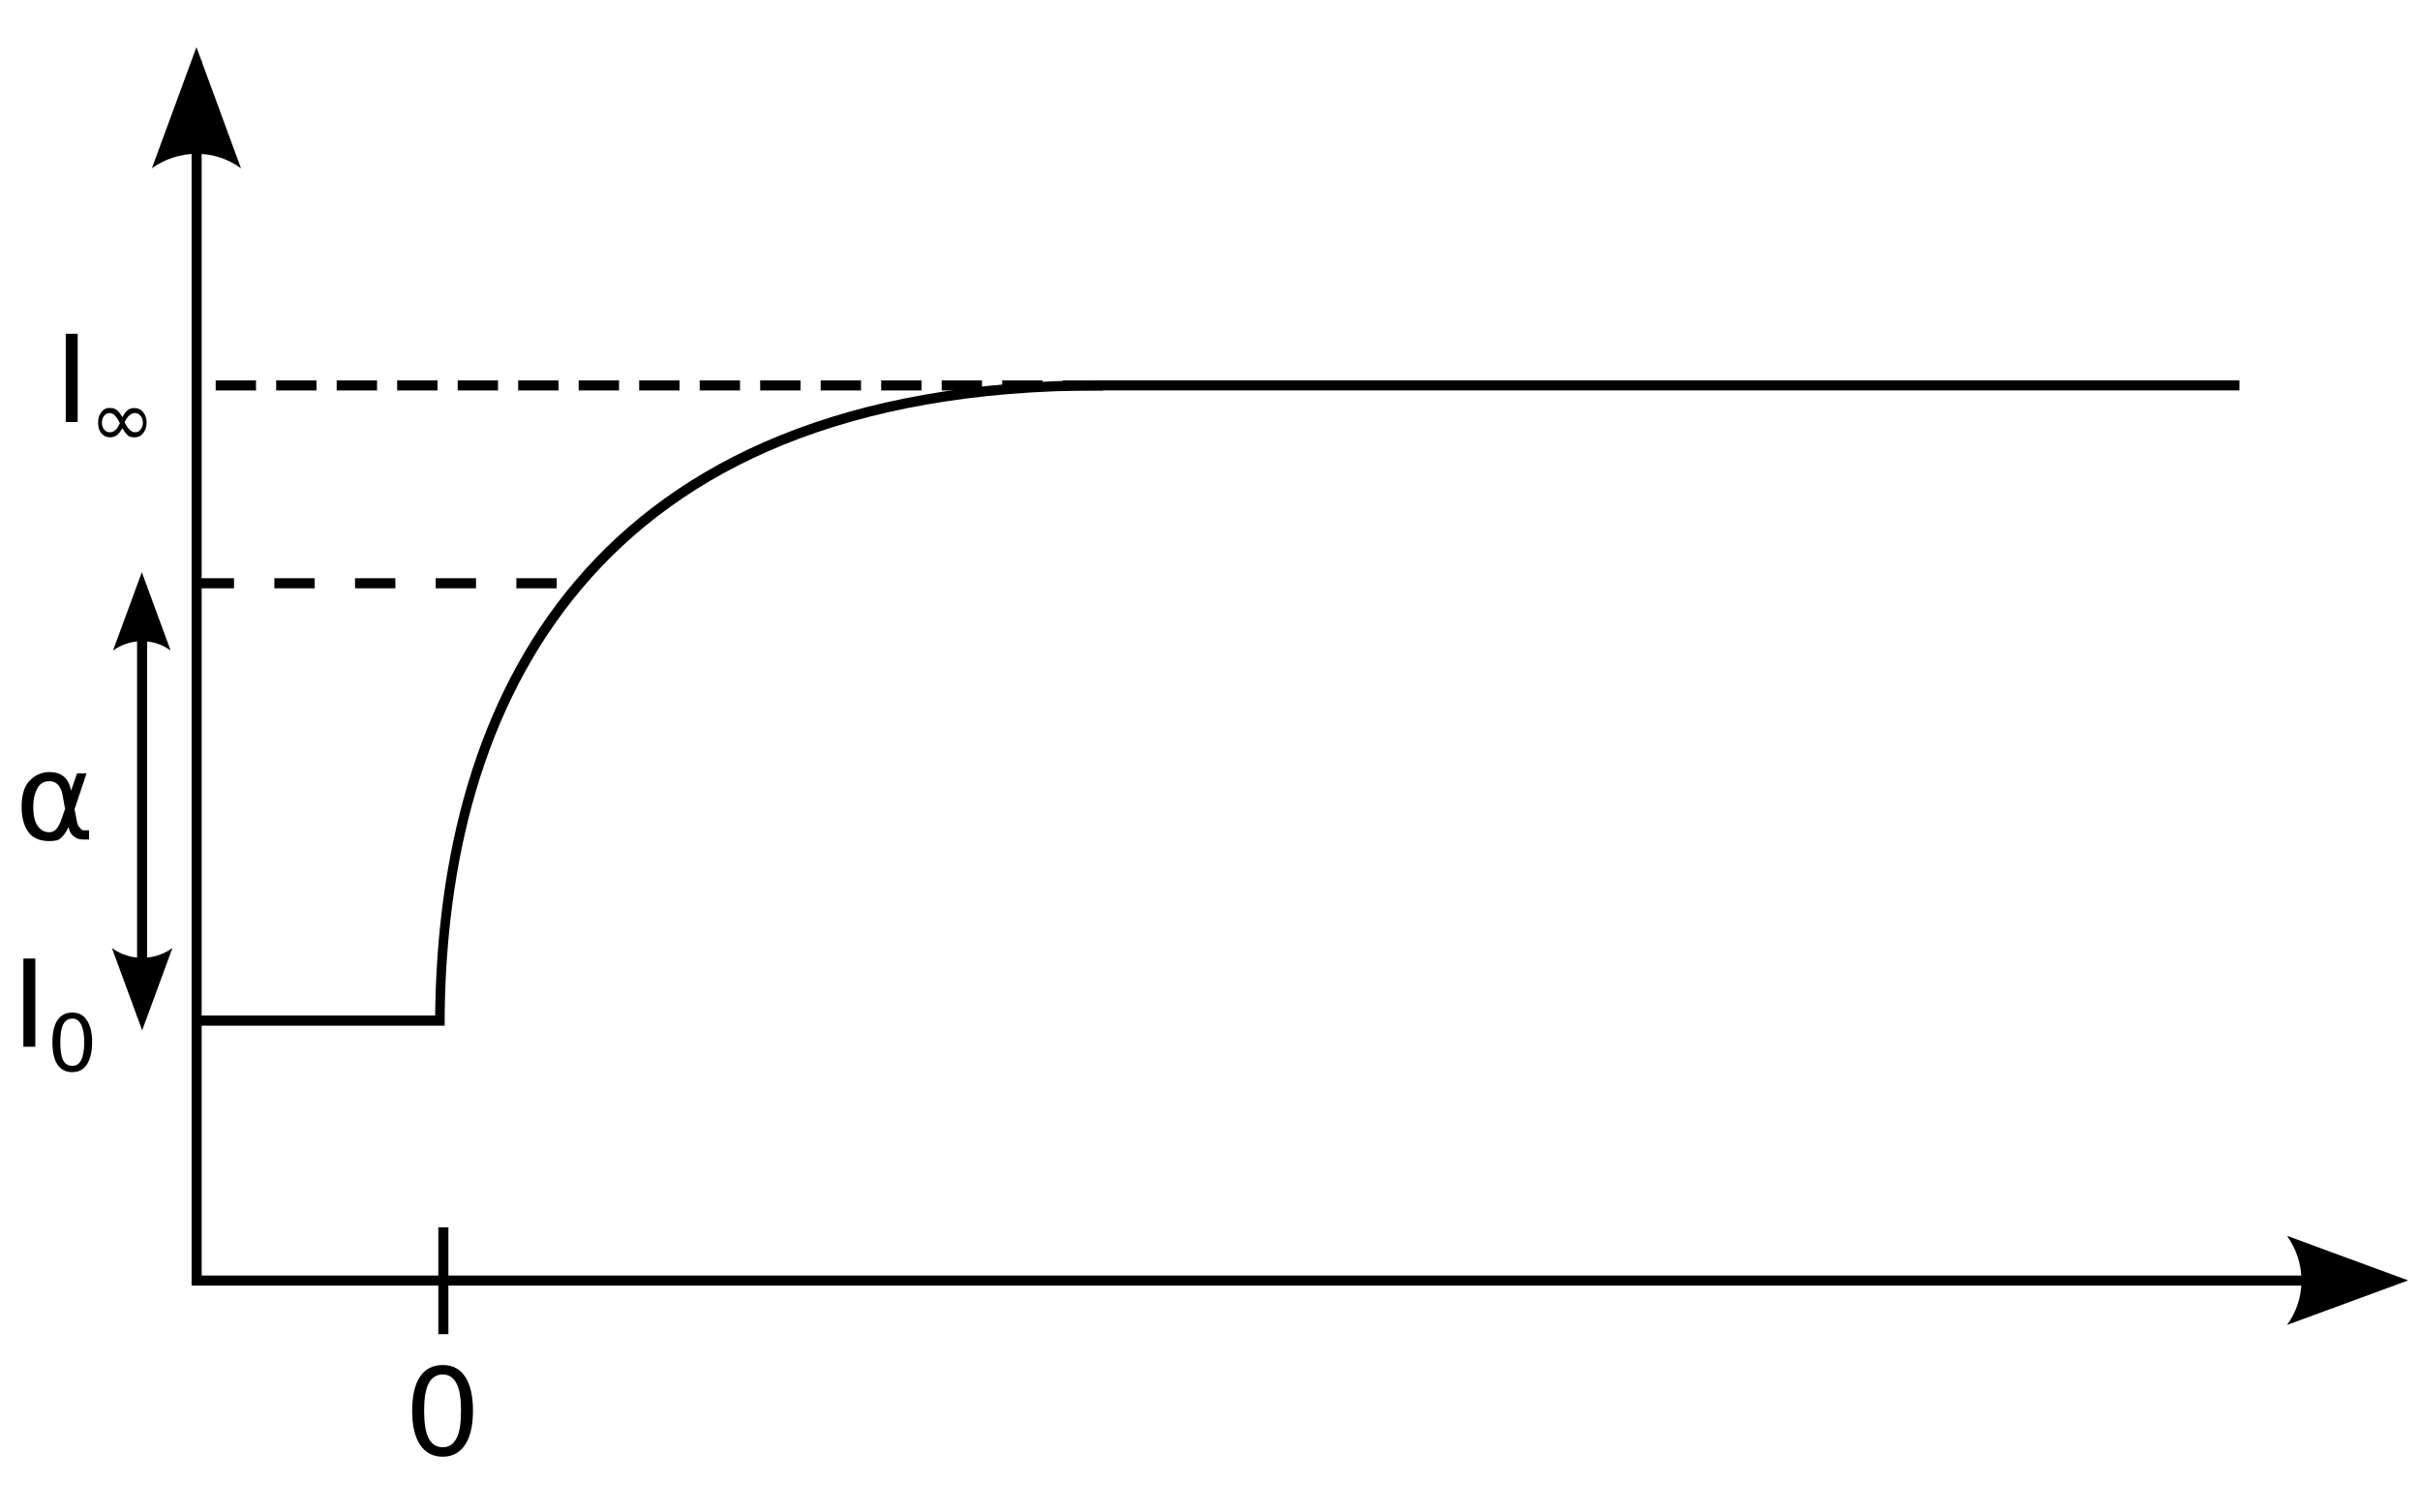 <?xml version="1.0" encoding="UTF-8" standalone="no"?>
<!-- Created with Inkscape (http://www.inkscape.org/) -->

<svg
   xmlns:dc="http://purl.org/dc/elements/1.1/"
   xmlns:cc="http://creativecommons.org/ns#"
   xmlns:rdf="http://www.w3.org/1999/02/22-rdf-syntax-ns#"
   xmlns:svg="http://www.w3.org/2000/svg"
   xmlns="http://www.w3.org/2000/svg"
   xmlns:sodipodi="http://sodipodi.sourceforge.net/DTD/sodipodi-0.dtd"
   xmlns:inkscape="http://www.inkscape.org/namespaces/inkscape"
   width="240"
   height="150"
   id="svg2"
   version="1.1"
   inkscape:version="0.48.0 r9654"
   sodipodi:docname="2011-(04)apr-08, 16.svg">
  <defs
     id="defs4" />
  <sodipodi:namedview
     id="base"
     pagecolor="#ffffff"
     bordercolor="#666666"
     borderopacity="1.0"
     inkscape:pageopacity="0.0"
     inkscape:pageshadow="2"
     inkscape:zoom="2.0000001"
     inkscape:cx="137.07177"
     inkscape:cy="157.23457"
     inkscape:document-units="px"
     inkscape:current-layer="layer1"
     showgrid="false"
     inkscape:window-width="1589"
     inkscape:window-height="1117"
     inkscape:window-x="1600"
     inkscape:window-y="27"
     inkscape:window-maximized="1"
     showguides="true"
     inkscape:guide-bbox="true" />
  <g
     inkscape:label="Layer 1"
     inkscape:groupmode="layer"
     id="layer1">
    <rect
       style="fill:#0000ff;fill-rule:evenodd;stroke:#000000;stroke-width:1px;stroke-linecap:butt;stroke-linejoin:miter;stroke-opacity:1"
       id="rect3007"
       width="58"
       height="0"
       x="-339.935"
       y="96.701" />
    <rect
       style="fill:#0000ff;fill-rule:evenodd;stroke:#000000;stroke-width:1px;stroke-linecap:butt;stroke-linejoin:miter;stroke-opacity:1"
       id="rect3007-3"
       width="58"
       height="0"
       x="-276.495"
       y="117.913" />
    <path
       style="font-size:medium;font-style:normal;font-variant:normal;font-weight:normal;font-stretch:normal;text-indent:0;text-align:start;text-decoration:none;line-height:normal;letter-spacing:normal;word-spacing:normal;text-transform:none;direction:ltr;block-progression:tb;writing-mode:lr-tb;text-anchor:start;baseline-shift:baseline;color:#000000;fill:#000000;fill-opacity:1;stroke:none;stroke-width:1px;marker:none;visibility:visible;display:inline;overflow:visible;enable-background:accumulate;font-family:Sans;-inkscape-font-specification:Sans"
       d="m 19,6 0,121 0,0.5 0.5,0 218,0 0,-1 L 20,126.5 20,6 19,6 z"
       id="path3008"
       inkscape:connector-curvature="0" />
    <path
       style="font-size:12px;fill-rule:evenodd;stroke-width:0.625;stroke-linejoin:round"
       d="m 15.063,16.69 4.419,-12.018 4.419,12.018 c -2.609,-1.92 -6.179,-1.909 -8.839,-1e-6 z"
       id="path4471"
       inkscape:connector-curvature="0" />
    <path
       style="font-size:12px;fill-rule:evenodd;stroke-width:0.625;stroke-linejoin:round"
       d="m 226.81,122.563 12.018,4.42 -12.018,4.419 c 1.92,-2.609 1.909,-6.179 0,-8.839 z"
       id="path4473"
       inkscape:connector-curvature="0" />
    <path
       style="font-size:medium;font-style:normal;font-variant:normal;font-weight:normal;font-stretch:normal;text-indent:0;text-align:start;text-decoration:none;line-height:normal;letter-spacing:normal;word-spacing:normal;text-transform:none;direction:ltr;block-progression:tb;writing-mode:lr-tb;text-anchor:start;baseline-shift:baseline;color:#000000;fill:#000000;fill-opacity:1;stroke:none;stroke-width:1px;marker:none;visibility:visible;display:inline;overflow:visible;enable-background:accumulate;font-family:Sans;-inkscape-font-specification:Sans"
       d="m 109.094,37.719 c -25.35,0 -41.896,7.91 -52.062,19.906 -9.954,11.746 -13.72,27.355 -13.875,43.094 l -24.062,0 0,1 24,0 0.5,0 0.5,0 c 0,-15.922 3.726,-31.683 13.688,-43.438 9.961,-11.754 26.171,-19.562 51.312,-19.562 l 113,0 0,-1 -113,0 z"
       id="path4408"
       inkscape:connector-curvature="0" />
    <path
       style="font-size:medium;font-style:normal;font-variant:normal;font-weight:normal;font-stretch:normal;text-indent:0;text-align:start;text-decoration:none;line-height:normal;letter-spacing:normal;word-spacing:normal;text-transform:none;direction:ltr;block-progression:tb;writing-mode:lr-tb;text-anchor:start;baseline-shift:baseline;color:#000000;fill:#000000;fill-opacity:1;stroke:none;stroke-width:1px;marker:none;visibility:visible;display:inline;overflow:visible;enable-background:accumulate;font-family:Sans;-inkscape-font-specification:Sans"
       d="m 43.469,121.719 0,10.594 1,0 0,-10.594 -1,0 z"
       id="path4410"
       inkscape:connector-curvature="0" />
    <path
       style="font-size:12px;font-style:normal;font-weight:normal;line-height:125%;letter-spacing:0px;word-spacing:0px;fill:#000000;fill-opacity:1;stroke:none;font-family:Sans"
       d="m 43.906,135.375 c -0.98,1e-5 -1.73,0.379 -2.25,1.156 -0.516,0.773 -0.781,1.898 -0.781,3.375 -10e-7,1.473 0.266,2.598 0.781,3.375 0.52,0.773 1.27,1.188 2.25,1.188 0.98,0 1.703,-0.414 2.219,-1.188 0.52,-0.777 0.781,-1.902 0.781,-3.375 -7e-6,-1.477 -0.262,-2.602 -0.781,-3.375 -0.516,-0.777 -1.238,-1.156 -2.219,-1.156 z m 0,0.938 c 0.613,1e-5 1.07,0.305 1.375,0.906 0.309,0.598 0.437,1.484 0.438,2.688 -6e-6,1.199 -0.129,2.117 -0.438,2.719 -0.305,0.598 -0.762,0.906 -1.375,0.906 -0.609,0 -1.098,-0.309 -1.406,-0.906 -0.305,-0.602 -0.438,-1.52 -0.438,-2.719 -2e-6,-1.203 0.133,-2.09 0.438,-2.688 0.309,-0.602 0.797,-0.906 1.406,-0.906 z"
       id="path4463"
       inkscape:connector-curvature="0" />
    <path
       style="font-size:12px;font-style:normal;font-weight:normal;line-height:125%;letter-spacing:0px;word-spacing:0px;fill:#000000;fill-opacity:1;stroke:none;font-family:Sans"
       d="m 2.319,95.062 1.184,0 0,8.748 -1.184,0 0,-8.748"
       id="path4452"
       inkscape:connector-curvature="0" />
    <path
       style="font-size:26px;font-style:normal;font-weight:normal;line-height:125%;letter-spacing:0px;word-spacing:0px;baseline-shift:sub;fill:#000000;fill-opacity:1;stroke:none;font-family:Sans"
       d="m 7.168,100.423 c -0.637,0 -1.131,0.245 -1.469,0.75 -0.335,0.503 -0.5,1.228 -0.5,2.188 -10e-7,0.957 0.165,1.713 0.5,2.219 0.338,0.503 0.831,0.75 1.469,0.75 0.637,0 1.102,-0.247 1.438,-0.75 0.338,-0.505 0.531,-1.262 0.531,-2.219 -4e-6,-0.96 -0.194,-1.685 -0.531,-2.188 -0.335,-0.505 -0.8,-0.75 -1.438,-0.75 z m 0,0.594 c 0.399,0 0.677,0.203 0.875,0.594 0.201,0.388 0.312,0.968 0.312,1.75 -3e-6,0.779 -0.112,1.39 -0.312,1.781 -0.198,0.388 -0.476,0.562 -0.875,0.562 -0.396,0 -0.706,-0.174 -0.906,-0.562 -0.198,-0.391 -0.281,-1.002 -0.281,-1.781 -10e-7,-0.782 0.083,-1.362 0.281,-1.75 0.201,-0.391 0.51,-0.594 0.906,-0.594 z"
       id="path4454"
       inkscape:connector-curvature="0" />
    <path
       style="font-size:12px;font-style:normal;font-weight:normal;line-height:125%;letter-spacing:0px;word-spacing:0px;fill:#000000;fill-opacity:1;stroke:none;font-family:Sans"
       d="m 6.521,33.104 1.184,0 0,8.748 -1.184,0 0,-8.748"
       id="path4456"
       inkscape:connector-curvature="0" />
    <path
       style="font-size:26px;font-style:normal;font-weight:normal;line-height:125%;letter-spacing:0px;word-spacing:0px;baseline-shift:sub;fill:#000000;fill-opacity:1;stroke:none;font-family:Sans"
       d="m 10.668,40.465 c -0.243,0.048 -0.434,0.183 -0.594,0.375 -0.239,0.289 -0.344,0.636 -0.344,1.062 0,0.444 0.105,0.825 0.344,1.094 0.226,0.256 0.501,0.375 0.844,0.375 0.292,0 0.531,-0.087 0.719,-0.25 0.15,-0.135 0.33,-0.352 0.5,-0.656 0.124,0.213 0.234,0.377 0.312,0.469 0.132,0.16 0.238,0.275 0.375,0.344 0.137,0.076 0.315,0.094 0.5,0.094 0.361,0 0.63,-0.119 0.844,-0.375 0.239,-0.289 0.375,-0.636 0.375,-1.062 -6e-6,-0.444 -0.136,-0.825 -0.375,-1.094 -0.226,-0.256 -0.501,-0.375 -0.844,-0.375 -0.292,10e-6 -0.531,0.087 -0.719,0.25 -0.15,0.135 -0.299,0.352 -0.469,0.656 -0.102,-0.175 -0.211,-0.339 -0.312,-0.469 -0.109,-0.145 -0.246,-0.26 -0.406,-0.344 -0.137,-0.076 -0.283,-0.094 -0.469,-0.094 -0.09,0 -0.2,-0.016 -0.281,0 z m 0.219,0.5 c 0.348,0 0.678,0.335 1,1 -0.251,0.609 -0.581,0.906 -1,0.906 -0.241,0 -0.42,-0.104 -0.562,-0.281 -0.14,-0.175 -0.219,-0.403 -0.219,-0.688 -10e-7,-0.259 0.079,-0.461 0.219,-0.656 0.129,-0.183 0.309,-0.281 0.562,-0.281 z m 2.5,0 c 0.241,0 0.42,0.104 0.562,0.281 0.14,0.175 0.219,0.403 0.219,0.688 -6e-6,0.259 -0.079,0.461 -0.219,0.656 -0.129,0.183 -0.309,0.281 -0.562,0.281 -0.35,0 -0.711,-0.335 -1.031,-1 0.292,-0.609 0.653,-0.906 1.031,-0.906 z"
       id="path4504"
       inkscape:connector-curvature="0" />
    <path
       style="font-size:12px;font-style:normal;font-weight:normal;line-height:125%;letter-spacing:0px;word-spacing:0px;fill:#000000;fill-opacity:1;stroke:none;font-family:Sans"
       d="m 4.893,76.57 c -0.773,0 -1.449,0.305 -2,0.906 -0.496,0.539 -0.75,1.383 -0.75,2.531 -1e-6,1.074 0.23,1.918 0.688,2.531 0.445,0.594 1.145,0.875 2.062,0.875 0.559,0 0.922,-0.09 1.094,-0.25 0.367,-0.34 0.633,-0.723 0.812,-1.156 0.066,0.344 0.184,0.617 0.344,0.781 0.328,0.328 0.664,0.469 1.031,0.469 l 0.656,0 0,-0.906 -0.531,0 c -0.125,0 -0.246,-0.094 -0.406,-0.281 -0.137,-0.16 -0.215,-0.34 -0.25,-0.531 l -0.25,-1.281 1.188,-3.562 -0.938,0 -0.594,1.719 c -0.23,-1.242 -0.941,-1.844 -2.156,-1.844 z m 0,0.906 c 0.695,0 1.137,0.449 1.312,1.375 l 0.25,1.375 -0.375,1.062 c -0.281,0.832 -0.664,1.25 -1.188,1.25 -0.473,0 -0.859,-0.207 -1.156,-0.625 -0.293,-0.41 -0.438,-1.047 -0.438,-1.906 -1e-6,-0.711 0.137,-1.336 0.438,-1.875 0.238,-0.43 0.633,-0.656 1.156,-0.656 z"
       id="path4460"
       inkscape:connector-curvature="0" />
    <path
       style="fill:none;stroke:#000000;stroke-width:1;stroke-linecap:butt;stroke-linejoin:miter;stroke-miterlimit:4;stroke-opacity:1;stroke-dasharray:4, 2;stroke-dashoffset:0"
       d="m 109.39,38.225 -89.652,0"
       id="path4541"
       inkscape:connector-curvature="0"
       sodipodi:nodetypes="cc" />
    <path
       style="fill:none;stroke:#000000;stroke-width:1;stroke-linecap:butt;stroke-linejoin:miter;stroke-miterlimit:4;stroke-opacity:1;stroke-dasharray:4, 4;stroke-dashoffset:0;marker-mid:none;marker-end:none"
       d="m 19.209,57.844 38.361,0"
       id="path4543"
       inkscape:connector-curvature="0"
       sodipodi:nodetypes="cc" />
    <path
       style="font-size:medium;font-style:normal;font-variant:normal;font-weight:normal;font-stretch:normal;text-indent:0;text-align:start;text-decoration:none;line-height:normal;letter-spacing:normal;word-spacing:normal;text-transform:none;direction:ltr;block-progression:tb;writing-mode:lr-tb;text-anchor:start;baseline-shift:baseline;color:#000000;fill:#000000;fill-opacity:1;stroke:none;stroke-width:1px;marker:none;visibility:visible;display:inline;overflow:visible;enable-background:accumulate;font-family:Sans;-inkscape-font-specification:Sans"
       d="m 13.594,58.062 0,42.781 1,0 0,-42.781 -1,0 z"
       id="path4913"
       inkscape:connector-curvature="0" />
    <path
       style="font-size:12px;fill-rule:evenodd;stroke-width:0.625;stroke-linejoin:round"
       d="m 17.102,94.019 -3.002,8.165 -3.002,-8.165 c 1.773,1.304 4.198,1.297 6.005,0 z"
       id="path5289"
       inkscape:connector-curvature="0" />
    <path
       style="font-size:12px;fill-rule:evenodd;stroke-width:0.625;stroke-linejoin:round"
       d="m 11.208,64.517 2.857,-7.768 2.857,7.768 c -1.687,-1.241 -3.994,-1.234 -5.713,0 z"
       id="path5291"
       inkscape:connector-curvature="0" />
  </g>
</svg>
